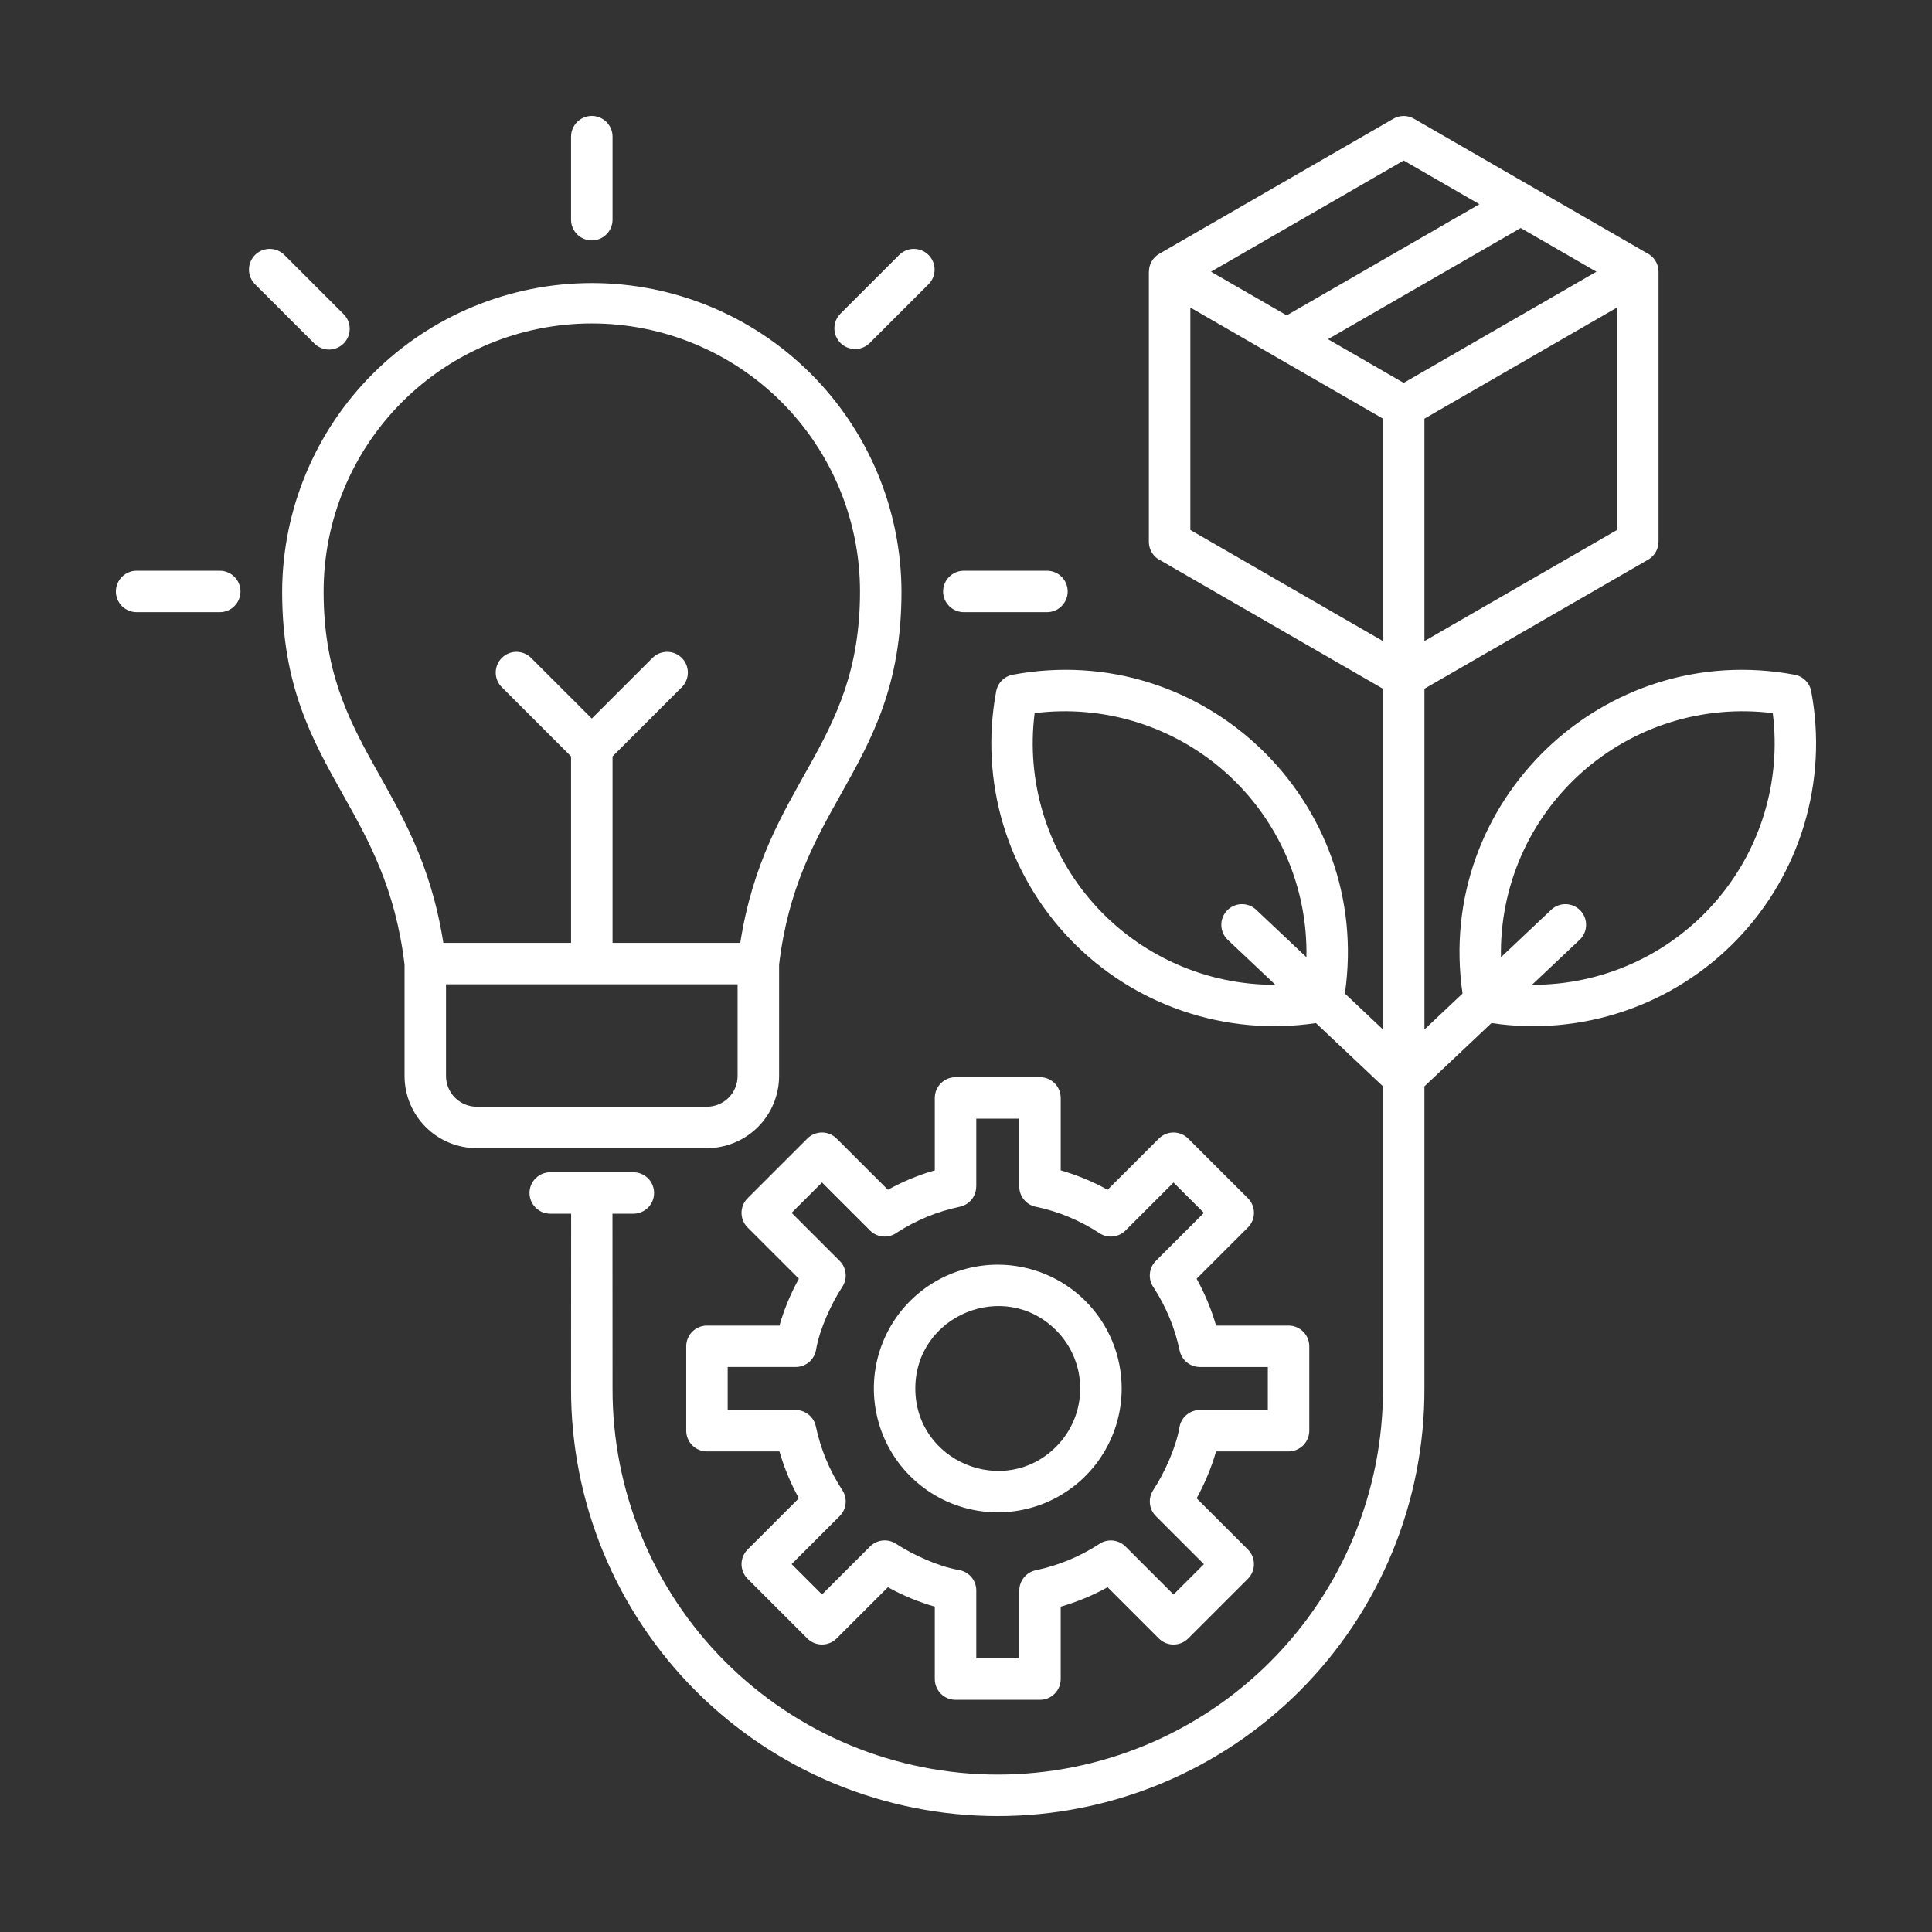 <svg width="100" height="100" viewBox="0 0 100 100" fill="none" xmlns="http://www.w3.org/2000/svg">
<rect x="0" y="0" width="100" height="100" fill="#333333" stroke="none"/>
<path fill-rule="evenodd" clip-rule="evenodd" d="M62.681 14.063L66.6 16.324L76.575 10.569L72.655 8.308L62.681 14.063ZM73.729 35.649V53.285L75.701 51.425C74.255 41.497 83.012 33.078 92.893 34.925C93.109 34.965 93.308 35.072 93.462 35.229C93.616 35.387 93.718 35.588 93.753 35.806C94.18 38.098 94.052 40.458 93.382 42.691C92.711 44.924 91.516 46.964 89.896 48.642C88.276 50.319 86.279 51.586 84.07 52.336C81.861 53.086 79.505 53.298 77.198 52.954L73.728 56.228V71.868C73.737 74.771 73.172 77.648 72.066 80.333C70.959 83.017 69.334 85.458 67.282 87.514C65.231 89.57 62.793 91.201 60.11 92.314C57.426 93.427 54.549 94 51.643 94C48.738 94 45.861 93.427 43.177 92.314C40.494 91.201 38.056 89.57 36.005 87.514C33.953 85.458 32.328 83.017 31.221 80.333C30.115 77.648 29.55 74.771 29.558 71.868L29.562 62.821H28.481C28.196 62.821 27.923 62.708 27.722 62.507C27.52 62.306 27.407 62.033 27.407 61.749C27.407 61.464 27.52 61.191 27.722 60.99C27.923 60.789 28.196 60.676 28.481 60.676H32.782C33.067 60.676 33.34 60.789 33.541 60.99C33.742 61.191 33.855 61.464 33.855 61.749C33.855 62.033 33.742 62.306 33.541 62.507C33.34 62.708 33.067 62.821 32.782 62.821H31.701L31.705 71.868C31.698 74.489 32.208 77.087 33.206 79.511C34.205 81.935 35.672 84.139 37.524 85.995C39.376 87.852 41.577 89.325 44 90.33C46.423 91.335 49.021 91.852 51.644 91.852C54.268 91.852 56.865 91.335 59.288 90.33C61.711 89.325 63.912 87.852 65.764 85.995C67.616 84.139 69.084 81.935 70.082 79.511C71.081 77.087 71.591 74.489 71.583 71.868V56.228L68.113 52.954C65.806 53.298 63.45 53.086 61.241 52.336C59.032 51.586 57.034 50.319 55.415 48.642C53.795 46.964 52.6 44.923 51.929 42.691C51.258 40.458 51.131 38.097 51.558 35.805C51.593 35.588 51.695 35.387 51.849 35.229C52.002 35.071 52.201 34.965 52.418 34.924C62.299 33.078 71.056 41.496 69.611 51.424L71.582 53.285V35.649L60.093 29.02C59.905 28.935 59.747 28.797 59.636 28.625C59.524 28.451 59.465 28.25 59.465 28.045V14.063H59.468C59.468 13.876 59.517 13.691 59.611 13.529C59.705 13.366 59.839 13.231 60.002 13.137L72.108 6.153C72.272 6.055 72.459 6.004 72.649 6.002C72.84 6.001 73.027 6.051 73.192 6.147L85.24 13.098C85.422 13.186 85.575 13.323 85.682 13.493C85.789 13.664 85.846 13.861 85.846 14.063V28.044H85.841C85.841 28.232 85.791 28.417 85.697 28.579C85.603 28.742 85.468 28.877 85.304 28.97L73.728 35.649L73.729 35.649ZM63.535 48.632C63.335 48.436 63.22 48.169 63.215 47.89C63.209 47.61 63.313 47.339 63.505 47.136C63.697 46.932 63.961 46.811 64.241 46.8C64.52 46.788 64.794 46.886 65.002 47.073L67.621 49.546C67.655 47.754 67.302 45.974 66.587 44.33C65.872 42.686 64.811 41.214 63.477 40.016C62.142 38.817 60.565 37.92 58.852 37.384C57.14 36.849 55.332 36.688 53.552 36.912C53.329 38.676 53.486 40.467 54.011 42.166C54.536 43.865 55.418 45.432 56.597 46.763C57.777 48.094 59.227 49.158 60.851 49.884C62.475 50.61 64.236 50.981 66.015 50.973L63.534 48.632L63.535 48.632ZM77.69 49.546L80.309 47.073C80.517 46.886 80.79 46.788 81.07 46.8C81.35 46.811 81.614 46.932 81.806 47.136C81.997 47.339 82.102 47.61 82.096 47.89C82.091 48.169 81.976 48.436 81.776 48.632L79.295 50.973C81.075 50.981 82.835 50.61 84.459 49.884C86.083 49.158 87.533 48.094 88.713 46.763C89.893 45.432 90.775 43.865 91.3 42.166C91.825 40.467 91.981 38.676 91.758 36.912C89.978 36.688 88.17 36.849 86.458 37.384C84.746 37.92 83.168 38.817 81.834 40.016C80.499 41.214 79.438 42.685 78.723 44.33C78.008 45.974 77.655 47.753 77.689 49.546L77.69 49.546ZM54.903 60.577V56.828C54.903 56.543 54.79 56.271 54.589 56.069C54.388 55.868 54.115 55.755 53.83 55.755H49.458C49.174 55.755 48.901 55.868 48.7 56.069C48.498 56.271 48.385 56.543 48.385 56.828V60.577C47.541 60.82 46.727 61.157 45.958 61.582L43.304 58.931C43.103 58.73 42.83 58.617 42.546 58.617C42.261 58.617 41.988 58.73 41.787 58.931L38.697 62.019C38.495 62.22 38.382 62.493 38.382 62.777C38.382 63.062 38.495 63.334 38.697 63.535L41.35 66.187C40.924 66.955 40.587 67.769 40.344 68.612H36.592C36.307 68.612 36.034 68.725 35.833 68.927C35.632 69.128 35.519 69.4 35.519 69.685V74.052C35.519 74.337 35.632 74.609 35.833 74.811C36.034 75.012 36.307 75.125 36.592 75.125H40.344C40.587 75.969 40.924 76.782 41.35 77.55L38.697 80.202C38.495 80.403 38.382 80.676 38.382 80.96C38.382 81.244 38.495 81.517 38.697 81.718L41.787 84.806C41.988 85.007 42.261 85.12 42.546 85.12C42.83 85.12 43.103 85.007 43.304 84.806L45.958 82.155C46.726 82.58 47.541 82.917 48.385 83.16V86.909C48.385 87.194 48.498 87.467 48.699 87.668C48.901 87.869 49.173 87.982 49.458 87.982H53.828C54.113 87.982 54.386 87.869 54.587 87.668C54.789 87.467 54.902 87.194 54.902 86.909V83.16C55.746 82.917 56.56 82.58 57.329 82.155L59.982 84.807C60.184 85.008 60.456 85.121 60.741 85.121C61.026 85.121 61.298 85.008 61.5 84.807L64.59 81.719C64.791 81.517 64.904 81.245 64.904 80.96C64.904 80.676 64.791 80.403 64.59 80.202L61.937 77.551C62.362 76.782 62.7 75.969 62.943 75.125H66.695C66.979 75.125 67.252 75.012 67.454 74.811C67.655 74.61 67.768 74.337 67.768 74.053V69.685C67.768 69.4 67.655 69.128 67.454 68.927C67.252 68.725 66.979 68.612 66.695 68.612H62.943C62.7 67.769 62.362 66.955 61.937 66.187L64.591 63.535C64.792 63.334 64.905 63.061 64.905 62.777C64.905 62.492 64.792 62.22 64.591 62.019L61.5 58.931C61.299 58.73 61.026 58.617 60.741 58.617C60.457 58.617 60.184 58.73 59.983 58.931L57.329 61.582C56.56 61.157 55.746 60.82 54.902 60.577H54.903ZM55.322 62.988C54.793 62.769 54.244 62.597 53.684 62.476C53.427 62.441 53.191 62.314 53.021 62.118C52.85 61.923 52.757 61.673 52.757 61.413V57.9H50.532V61.413H50.529C50.529 61.659 50.444 61.898 50.289 62.088C50.133 62.279 49.917 62.41 49.676 62.461C48.517 62.704 47.412 63.159 46.417 63.803C46.211 63.952 45.958 64.022 45.704 64.001C45.451 63.98 45.213 63.87 45.033 63.691L42.547 61.205L40.974 62.777L43.461 65.262C43.635 65.436 43.743 65.664 43.769 65.909C43.794 66.154 43.734 66.4 43.599 66.606C43.022 67.488 42.427 68.795 42.245 69.829C42.21 70.086 42.083 70.321 41.888 70.492C41.692 70.662 41.442 70.756 41.182 70.756H37.665V72.978H41.181V72.981C41.427 72.981 41.666 73.066 41.856 73.221C42.047 73.376 42.179 73.592 42.229 73.833C42.473 74.992 42.928 76.096 43.573 77.089C43.721 77.296 43.791 77.549 43.771 77.802C43.75 78.055 43.64 78.293 43.46 78.473L40.974 80.958L42.547 82.529L45.034 80.044C45.208 79.87 45.437 79.762 45.682 79.736C45.927 79.711 46.173 79.771 46.379 79.905C47.261 80.483 48.57 81.077 49.605 81.258C49.861 81.294 50.097 81.421 50.268 81.616C50.438 81.811 50.532 82.062 50.532 82.321V85.834H52.756V82.324H52.759C52.759 82.078 52.844 81.84 52.999 81.649C53.154 81.458 53.37 81.327 53.611 81.276C54.771 81.033 55.876 80.578 56.87 79.934C57.077 79.785 57.329 79.715 57.583 79.736C57.837 79.757 58.075 79.867 58.255 80.046L60.742 82.532L62.315 80.96L59.828 78.475C59.654 78.301 59.545 78.073 59.52 77.828C59.495 77.583 59.554 77.337 59.689 77.131C60.267 76.249 60.861 74.942 61.043 73.908C61.078 73.651 61.205 73.416 61.401 73.246C61.596 73.075 61.847 72.981 62.106 72.981H65.622V70.757H62.106V70.755C61.86 70.755 61.622 70.67 61.431 70.515C61.24 70.359 61.108 70.143 61.058 69.903C60.814 68.744 60.359 67.64 59.714 66.646C59.566 66.44 59.496 66.187 59.517 65.934C59.537 65.68 59.647 65.442 59.827 65.263L62.314 62.778L60.741 61.206L58.254 63.692C58.08 63.865 57.851 63.974 57.606 63.999C57.361 64.025 57.115 63.965 56.909 63.83C56.407 63.501 55.876 63.22 55.322 62.99L55.322 62.988ZM51.645 65.459C50.376 65.459 49.136 65.835 48.081 66.54C47.026 67.244 46.204 68.245 45.719 69.416C45.233 70.587 45.106 71.876 45.354 73.119C45.601 74.362 46.212 75.504 47.109 76.401C48.006 77.297 49.149 77.907 50.393 78.155C51.637 78.402 52.927 78.275 54.099 77.79C55.271 77.305 56.273 76.483 56.977 75.429C57.682 74.375 58.058 73.136 58.058 71.868C58.058 70.169 57.382 68.539 56.18 67.337C54.977 66.135 53.346 65.46 51.645 65.459ZM54.662 68.853C51.982 66.174 47.377 68.08 47.377 71.868C47.377 75.657 51.981 77.563 54.662 74.884C55.462 74.084 55.912 72.999 55.912 71.868C55.912 70.738 55.462 69.653 54.662 68.853ZM49.888 31.686H54.19C54.474 31.686 54.747 31.573 54.949 31.372C55.15 31.171 55.263 30.898 55.263 30.614C55.263 30.329 55.15 30.057 54.949 29.855C54.747 29.654 54.474 29.541 54.19 29.541H49.888C49.604 29.541 49.331 29.654 49.13 29.855C48.928 30.057 48.815 30.329 48.815 30.614C48.815 30.898 48.928 31.171 49.13 31.372C49.331 31.573 49.604 31.686 49.888 31.686ZM17.774 16.249C17.876 16.348 17.958 16.466 18.014 16.597C18.07 16.728 18.1 16.869 18.101 17.011C18.102 17.153 18.075 17.294 18.021 17.426C17.968 17.558 17.888 17.678 17.787 17.779C17.686 17.879 17.566 17.959 17.434 18.013C17.303 18.067 17.161 18.094 17.019 18.093C16.876 18.091 16.735 18.062 16.605 18.006C16.474 17.949 16.355 17.868 16.256 17.765L13.214 14.726C13.112 14.627 13.03 14.508 12.974 14.378C12.918 14.247 12.888 14.106 12.887 13.964C12.886 13.821 12.913 13.68 12.967 13.548C13.021 13.416 13.1 13.297 13.201 13.196C13.302 13.095 13.422 13.016 13.554 12.962C13.685 12.908 13.827 12.881 13.969 12.882C14.112 12.883 14.253 12.913 14.384 12.969C14.514 13.025 14.633 13.107 14.732 13.209L17.774 16.249ZM11.375 29.541C11.659 29.541 11.932 29.654 12.133 29.855C12.335 30.057 12.448 30.329 12.448 30.614C12.448 30.898 12.335 31.171 12.133 31.372C11.932 31.573 11.659 31.686 11.375 31.686H7.073C6.789 31.686 6.516 31.573 6.314 31.372C6.113 31.171 6 30.898 6 30.614C6 30.329 6.113 30.057 6.314 29.855C6.516 29.654 6.789 29.541 7.073 29.541H11.375ZM31.705 11.371V7.072C31.705 6.788 31.592 6.515 31.39 6.314C31.189 6.113 30.916 6 30.631 6C30.347 6 30.074 6.113 29.873 6.314C29.671 6.515 29.558 6.788 29.558 7.072V11.371C29.558 11.655 29.671 11.928 29.873 12.129C30.074 12.33 30.347 12.443 30.631 12.443C30.916 12.443 31.189 12.33 31.39 12.129C31.592 11.928 31.705 11.655 31.705 11.371ZM45.007 17.765L48.048 14.726C48.15 14.627 48.232 14.508 48.288 14.378C48.344 14.247 48.374 14.106 48.375 13.964C48.377 13.821 48.349 13.68 48.295 13.548C48.241 13.416 48.162 13.297 48.061 13.196C47.96 13.095 47.84 13.016 47.709 12.962C47.577 12.908 47.435 12.881 47.293 12.882C47.15 12.883 47.009 12.913 46.879 12.969C46.748 13.025 46.629 13.107 46.53 13.209L43.489 16.249C43.294 16.451 43.186 16.722 43.188 17.003C43.191 17.284 43.304 17.553 43.502 17.752C43.702 17.951 43.971 18.064 44.252 18.066C44.533 18.069 44.804 17.961 45.007 17.765ZM31.705 39.152V48.803H38.316C39.625 40.456 44.514 38.709 44.514 30.614C44.514 26.935 43.051 23.406 40.447 20.805C37.844 18.203 34.313 16.742 30.631 16.742C26.95 16.742 23.419 18.203 20.816 20.805C18.212 23.406 16.75 26.935 16.75 30.614C16.75 38.709 21.638 40.456 22.947 48.803H29.558V39.152L25.987 35.583C25.884 35.484 25.802 35.366 25.746 35.235C25.69 35.104 25.66 34.964 25.659 34.821C25.658 34.679 25.685 34.538 25.739 34.406C25.793 34.274 25.872 34.154 25.973 34.054C26.074 33.953 26.194 33.873 26.326 33.819C26.458 33.765 26.599 33.738 26.741 33.739C26.884 33.741 27.025 33.77 27.156 33.827C27.287 33.883 27.405 33.964 27.504 34.067L30.631 37.192L33.758 34.067C33.857 33.964 33.976 33.883 34.107 33.827C34.237 33.77 34.378 33.741 34.521 33.739C34.663 33.738 34.805 33.765 34.937 33.819C35.068 33.873 35.188 33.953 35.289 34.054C35.39 34.154 35.469 34.274 35.523 34.406C35.577 34.538 35.605 34.679 35.603 34.821C35.602 34.964 35.572 35.104 35.516 35.235C35.46 35.366 35.378 35.484 35.276 35.583L31.704 39.152H31.705ZM23.085 50.948V55.699C23.087 56.119 23.255 56.521 23.552 56.818C23.849 57.115 24.251 57.282 24.671 57.284H36.592C37.012 57.282 37.414 57.115 37.712 56.818C38.009 56.521 38.176 56.119 38.178 55.699V50.948H23.085ZM20.939 55.699C20.941 56.688 21.335 57.636 22.035 58.335C22.734 59.034 23.683 59.427 24.672 59.429H36.593C37.582 59.427 38.53 59.033 39.23 58.334C39.929 57.635 40.323 56.688 40.326 55.699V49.928C40.799 45.974 42.179 43.509 43.506 41.142C45.121 38.26 46.661 35.511 46.661 30.615C46.647 26.376 44.952 22.316 41.947 19.324C38.943 16.331 34.874 14.651 30.633 14.651C26.391 14.651 22.322 16.331 19.318 19.324C16.313 22.316 14.618 26.376 14.604 30.615C14.604 35.512 16.144 38.261 17.759 41.143C19.085 43.51 20.466 45.975 20.939 49.928V55.699H20.939ZM68.736 17.557L78.712 11.802L82.631 14.063L72.655 19.818L68.736 17.557V17.557ZM73.728 21.67L83.699 15.917V27.43L73.728 33.183V21.67V21.67ZM71.582 33.183L61.612 27.43V15.918L71.582 21.67V33.183Z" fill="white"/>
</svg>
